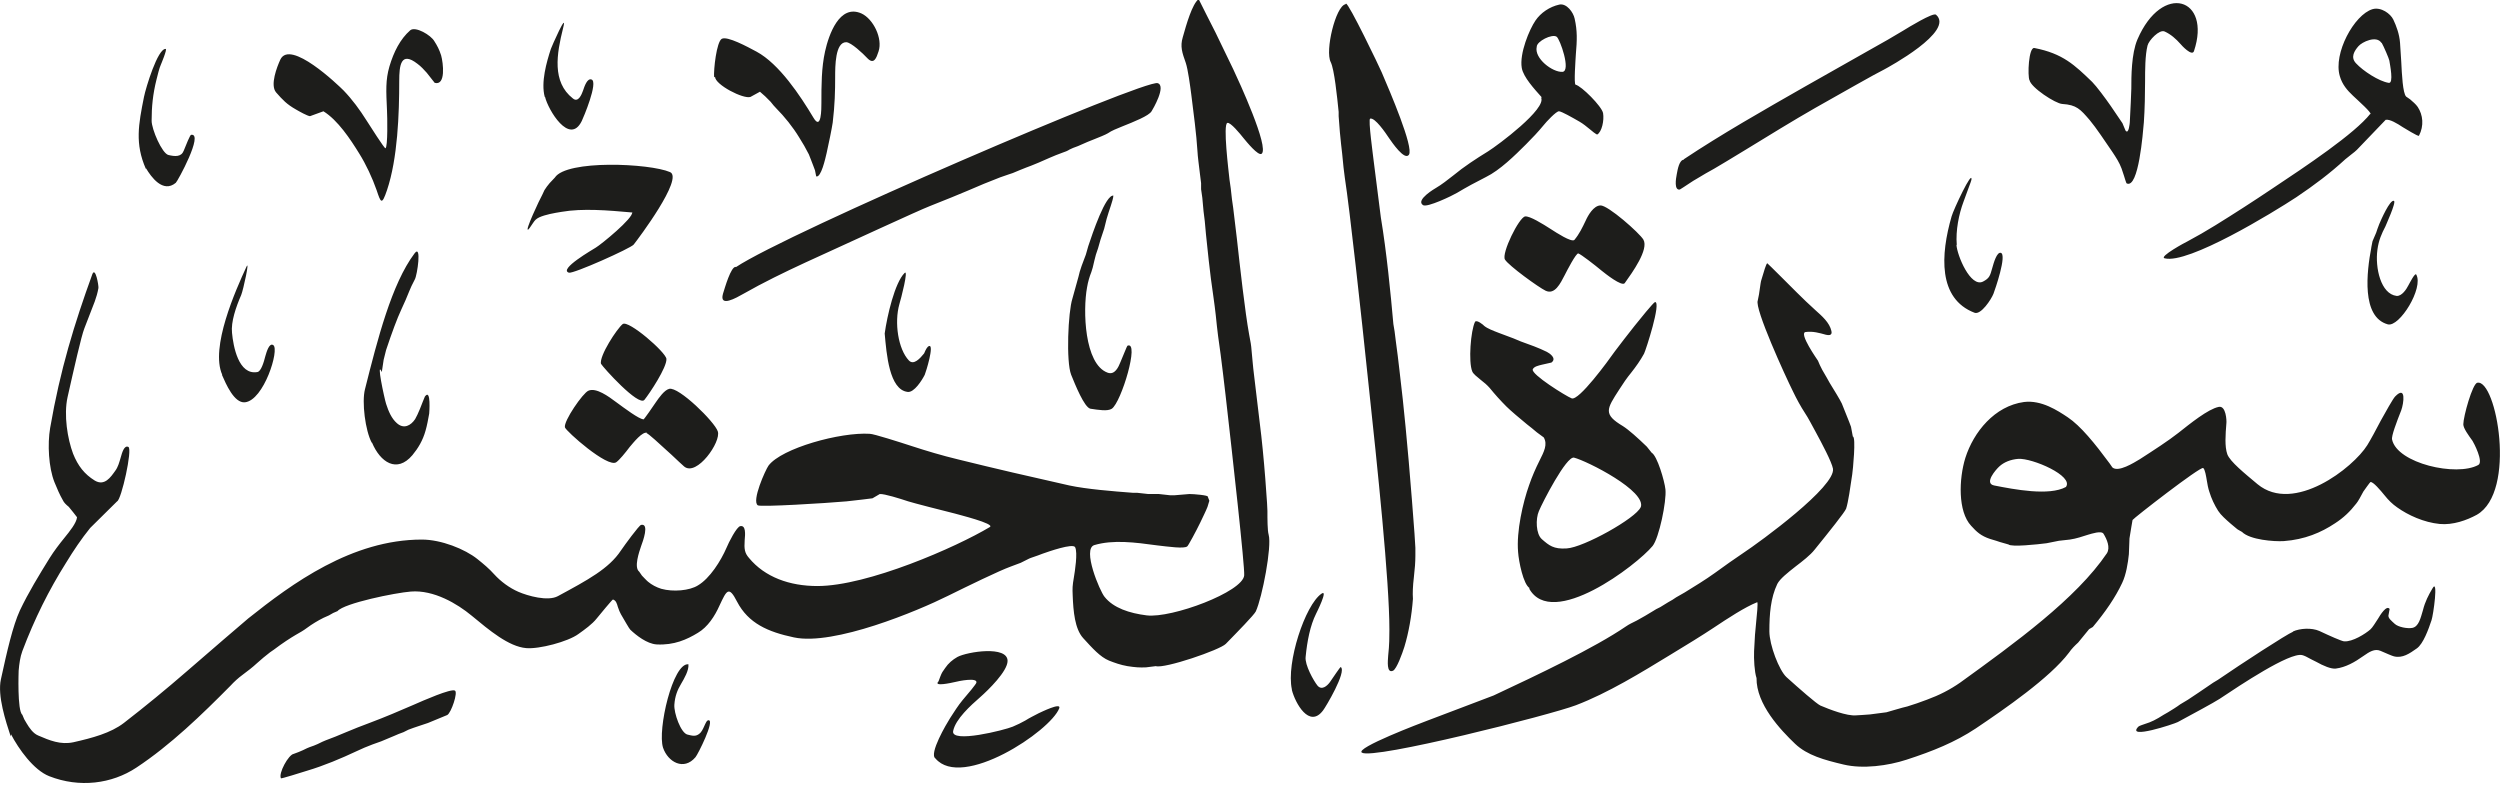 <svg viewBox="0 0 81.78 25.67" xmlns="http://www.w3.org/2000/svg"><path d="m61.71 23.3.24-.07.28-.08.16-.04c.2-.06.43-.14.64-.22.41-.15.76-.33 1.09-.56 1.8-1.3 3.8-2.75 4.8-4.23.12-.19 0-.46-.11-.64-.07-.11-.39 0-.5.03-.19.06-.39.13-.6.16l-.36.04-.2.04-.2.04c-.31.04-1.15.13-1.25.04l-.28-.08-.12-.04-.2-.06c-.3-.1-.44-.23-.62-.43-.44-.47-.4-1.54-.19-2.22.27-.85.96-1.7 1.92-1.83.57-.07 1.1.28 1.43.5.42.28.89.86 1.37 1.51l.09.13c.19.17.7-.15.9-.27.45-.29.93-.6 1.26-.86.38-.3.97-.78 1.32-.85.24-.05.26.46.25.53-.03.38-.06.76.03 1.02.09.24.56.62.99.98 1.19.98 3.13-.54 3.59-1.28.1-.16.3-.53.44-.8.15-.27.4-.72.47-.79.37-.38.28.23.2.45-.15.38-.33.85-.3.96.17.78 2.11 1.22 2.82.83.18-.1-.15-.73-.19-.79-.13-.18-.3-.41-.3-.54 0-.25.3-1.34.46-1.36.62-.12 1.3 3.57-.02 4.32-.33.18-.78.34-1.21.3-.52-.05-1.04-.29-1.39-.54-.16-.11-.29-.24-.41-.39-.13-.16-.39-.47-.47-.44-.01 0-.21.28-.23.31-.08.15-.17.32-.23.39-.2.26-.42.47-.7.65-.45.3-.99.53-1.67.58-.32.02-1.11-.04-1.37-.3l-.14-.08s-.03-.02-.23-.19c-.16-.14-.32-.28-.41-.42-.12-.19-.22-.4-.29-.63-.03-.08-.07-.28-.08-.36-.02-.12-.06-.38-.12-.41-.09-.06-2.29 1.65-2.31 1.7 0 .01-.07.39-.1.6l-.02.52c-.03.29-.09.67-.22.94-.22.47-.55.95-.96 1.44l-.12.07-.18.22q-.17.21-.18.22c-.11.1-.21.2-.3.33-.62.82-2.1 1.84-3.05 2.48-.68.45-1.4.74-2.26 1.02-.61.2-1.43.31-2.06.16s-1.19-.3-1.59-.68c-.47-.45-1.27-1.29-1.26-2.15-.07-.21-.09-.62-.08-.88q.02-.53.08-1.08s.06-.54.02-.52c-.4.16-.95.52-1.43.84-.36.24-.93.59-1.41.88-.95.58-2.04 1.25-3.09 1.65-.81.31-6.63 1.79-7 1.55-.23-.15 1.94-.97 2.15-1.05.54-.2 2.15-.82 2.16-.82 1.43-.67 3.29-1.55 4.33-2.26.1-.07.21-.12.35-.19.17-.09.37-.21.55-.32q.07-.05.22-.12s0 0 .26-.16l.14-.08.12-.08c.28-.16.28-.16.28-.16.34-.21.67-.41.99-.64.3-.22.67-.48.91-.64.59-.39 3.05-2.19 2.95-2.77-.04-.22-.37-.84-.56-1.19-.11-.2-.26-.49-.35-.62-.15-.23-.28-.47-.4-.72-.25-.5-1.26-2.71-1.15-2.97l.04-.2c.05-.34.06-.43.08-.48.08-.27.15-.51.19-.54.01 0 .84.83.97.96.19.19.41.4.61.58s.46.4.52.68c.04.17-.13.13-.18.12-.22-.06-.42-.12-.66-.09-.25.02.39.92.4.94l.06.14.08.16c.08.13.24.42.24.42.13.21.35.57.4.68.02.05.17.42.24.6l.06.16.06.32c.11 0 0 1.12-.02 1.24-.06.41-.13.91-.2 1.12-.04.11-.56.76-1.03 1.34-.14.18-.4.38-.61.54-.28.22-.52.41-.61.58-.22.46-.26.99-.26 1.55 0 .45.32 1.28.56 1.5.41.37.98.87 1.11.93.28.12.87.35 1.17.32.09 0 .27-.02.45-.03m-10.9-21.84c-.09.38.52.84.84.82.29-.02-.08-1.08-.19-1.15-.15-.1-.65.15-.65.33m27.63-.13c-.16-.25-.63-.03-.75.11-.13.15-.27.36-.08.56.23.25.75.59 1.07.64.17.03.04-.6.02-.73-.01-.06-.18-.46-.25-.58m-60.09 1.77c-.13-.48.06-1.14.2-1.57.02-.06.56-1.3.4-.68-.21.84-.37 1.76.32 2.3.18.15.29-.14.33-.25.05-.15.14-.42.28-.37.23.08-.27 1.26-.32 1.36-.4.81-1.1-.37-1.2-.79m5.53-.64c-.02-.25.08-1.16.25-1.26.18-.1.84.26 1.14.42.74.4 1.43 1.44 1.86 2.16.26.44.26-.3.26-.48 0-.58 0-1.15.12-1.69s.47-1.56 1.19-1.24c.39.18.7.82.56 1.24-.07.21-.15.46-.38.21-.12-.13-.52-.51-.68-.51-.36 0-.36.79-.36 1.14 0 .46-.01.9-.08 1.49-.03.2-.13.69-.2 1-.04.17-.18.81-.34.76l-.04-.2-.06-.16c-.03-.07-.12-.32-.14-.36-.09-.18-.21-.39-.32-.56-.2-.33-.48-.68-.75-.95q-.08-.08-.18-.21l-.18-.18-.17-.15-.31.17c-.23.08-1.16-.4-1.16-.66m43 .12c-.07-.15-.03-1.1.16-1.06.93.18 1.32.56 1.89 1.11.14.14.43.53.61.79 0 0 .26.38.38.56l.1.24c.11.15.14-.27.14-.27.02-.35.05-1.03.05-1.1 0-.39 0-1.14.2-1.61.81-1.88 2.43-1.36 1.85.38-.06.19-.41-.19-.44-.23-.15-.17-.32-.32-.52-.41-.17-.08-.52.29-.56.46-.08.32-.08.81-.08 1.17s-.01.92-.04 1.34c-.03.34-.17 2.18-.56 2-.02 0-.08-.23-.09-.25l-.08-.24c-.07-.19-.18-.36-.3-.54-.24-.35-.53-.79-.74-1.04-.31-.36-.43-.5-.9-.53-.22-.01-1.03-.54-1.07-.78m-61.62 2.9c-.36-.82-.24-1.45-.06-2.35.06-.3.45-1.59.71-1.57.06 0-.16.52-.16.52-.05.11-.1.32-.14.48-.12.48-.16.89-.16 1.35 0 .28.34 1.07.55 1.12s.42.07.5-.14c.07-.18.21-.52.24-.52.43-.07-.45 1.54-.5 1.57-.42.35-.81-.2-.97-.47m50.3-.3c1.23-.82 2.62-1.61 3.95-2.37l2.12-1.2c.38-.21.85-.48 1.11-.64.16-.1.98-.6 1.07-.52.63.54-1.58 1.73-1.69 1.79-.27.13-1.48.82-2.26 1.26-.7.4-1.53.91-2.28 1.37-.27.17-1.03.62-1.03.62-.19.1-.35.2-.52.3q-.19.11-.26.16c-.17.11-.33.22-.34.22-.19.03-.13-.35-.1-.5.03-.16.08-.47.24-.48m-44.51-1.58-.44.16c-.09-.01-.34-.15-.46-.22-.3-.17-.43-.31-.65-.56-.2-.24.03-.83.14-1.07.32-.68 1.89.83 2.07 1.01.28.29.53.63.75.98.11.17.59.93.62.91.08-.05.06-1.04.05-1.23-.03-.66-.05-1 .08-1.45.14-.47.35-.89.68-1.18.17-.14.68.16.79.36.09.14.16.27.22.46.07.25.16 1-.21.9l-.26-.33c-.09-.1-.19-.21-.3-.29-.55-.43-.6.05-.6.56 0 1.07-.05 2.53-.4 3.57-.17.5-.2.42-.34 0-.14-.4-.35-.85-.57-1.2-.29-.47-.7-1.09-1.17-1.38m39.86-.45c-.25-.28-.61-.67-.66-.97-.08-.47.25-1.26.45-1.55.17-.25.46-.45.78-.52.24-.05.46.26.5.46.09.4.08.7.04 1.16-.01.18-.07.98-.01 1 .19.04.86.71.9.93.04.24-.04.61-.19.7-.02.01-.2-.13-.24-.17-.11-.09-.22-.18-.34-.25-.26-.15-.58-.33-.67-.34s-.43.36-.5.45c-.19.23-.37.42-.58.63-.37.37-.86.85-1.31 1.07-.32.16-.65.34-.95.52-.15.09-.98.49-1.11.4-.26-.17.42-.56.42-.56.19-.11.39-.27.57-.41.35-.29.75-.55 1.14-.79.32-.2 1.93-1.4 1.73-1.76m27.14.55c.03-.06-.39-.43-.58-.61-.18-.17-.35-.36-.43-.64-.22-.74.47-2.01 1.07-2.19.28-.08.59.15.68.34.1.21.2.48.22.76l.04.62c.02.41.05 1.03.16 1.14l.13.09c.08.07.19.16.25.25.17.26.21.61.04.94-.02.04-.49-.26-.53-.28-.18-.12-.43-.27-.56-.24 0 0-.74.77-.94.98q-.06.06-.18.15l-.2.16c-.5.46-1.02.85-1.6 1.24-.76.5-3.54 2.2-4.31 2-.2-.05.71-.54.74-.55.3-.16.63-.35.92-.53.63-.39 1.25-.79 1.86-1.2 1.1-.73 2.7-1.8 3.21-2.45m-56.87 3.23c-.78-.07-1.61-.14-2.3-.02-.25.04-.53.09-.73.18-.1.05-.14.09-.2.18s-.14.21-.16.22c-.13.08.38-1 .46-1.14l.07-.15c.03-.05.13-.19.17-.23.12-.13.16-.17.17-.18.38-.59 3.1-.47 3.77-.18.45.2-1.04 2.18-1.19 2.37-.09.12-1.99.97-2.12.92-.35-.11.79-.76.88-.82.17-.1 1.24-.97 1.19-1.16m30.82.91c.16-.19.26-.4.37-.63.08-.18.26-.49.48-.5.24-.02 1.29.91 1.41 1.12.18.32-.36 1.07-.61 1.42-.09.13-.65-.32-.75-.4-.24-.2-.68-.54-.77-.57-.07-.02-.38.58-.44.7-.15.29-.33.66-.63.52-.23-.11-1.21-.82-1.33-1.02s.46-1.38.66-1.41c.15-.02.57.24.85.42.17.11.66.43.76.35m-27.43.89c1.71-1.14 13.38-6.15 13.8-6.02.29.09-.16.86-.2.92-.09.15-.57.34-.97.5-.17.07-.33.13-.46.22-.06.04-.33.15-.46.2l-.2.08q-.3.13-.32.14c-.09.03-.24.09-.27.11q-.09.06-.25.11c-.11.04-.29.11-.4.16-.2.09-.57.25-.61.26l-.16.06-.2.08-.24.1-.12.04q-.12.04-.29.1c-.36.14-.71.28-1.07.44-.14.06-.84.35-1.23.5-.41.16-2.52 1.14-4.08 1.85-.69.32-1.37.65-2.02 1.02-.23.13-.8.46-.67 0 .06-.19.26-.9.42-.88m39.93-.72c.02.34.46 1.41.87 1.2.21-.11.23-.19.3-.44.05-.18.15-.53.28-.5.21.06-.19 1.21-.24 1.34-.07.18-.41.7-.62.62-1.2-.46-1.11-1.9-.75-3.15.06-.22.69-1.56.65-1.2 0 .03-.17.46-.26.72-.15.4-.26.94-.22 1.41m13.56.08.04-.2.12-.28.04-.12.06-.16c.05-.12.35-.81.48-.76.09.03-.28.83-.28.84-.12.23-.22.45-.26.76-.08.59.11 1.45.63 1.51.17.01.32-.22.38-.34.04-.07.22-.43.26-.36.25.44-.55 1.73-.93 1.63-.87-.24-.69-1.72-.54-2.51m-48.63 2.81c.08-.58.33-1.66.65-1.98.14-.14-.12.86-.17 1.02-.17.6-.04 1.47.31 1.84.16.17.37-.07.5-.23.05-.12.1-.22.16-.24.18-.06-.1.85-.14.94-.09.18-.35.59-.56.56-.6-.07-.69-1.24-.75-1.91m-9.28 1c-.07-.26.53-1.17.71-1.31.19-.14 1.41.92 1.43 1.14.02.27-.55 1.13-.72 1.34-.19.23-1.36-1.07-1.42-1.18m-12.39.36c-.4-.89.44-2.77.79-3.53.12-.27-.1.75-.17.92-.17.39-.34.88-.3 1.24.04.43.21 1.39.83 1.28.12-.02.21-.32.26-.52.04-.14.13-.45.26-.36.21.14-.31 1.81-.93 1.87-.35.03-.62-.6-.75-.9m29.16-5.86c0 .07-.05.23-.08.32-.05.15-.1.3-.14.44l-.04.16-.04.16-.12.36-.08.28c-.05.13-.1.3-.12.4q-.06.28-.1.38c-.06.15-.11.32-.14.5-.14.75-.09 2.51.67 2.79.24.09.36-.19.42-.34.09-.21.22-.54.23-.54.41-.18-.2 1.85-.51 2.06-.14.09-.43.04-.7 0-.2-.04-.5-.79-.63-1.11-.17-.43-.1-2.06.04-2.49 0 0 .13-.47.2-.72l.04-.16c.03-.11.09-.27.14-.4l.06-.16.08-.28c.13-.39.57-1.71.83-1.65m-24.27 8.08c-.21-.39-.33-1.33-.22-1.75.41-1.63.87-3.44 1.62-4.44.24-.32.09.71.01.85-.07.13-.16.32-.18.38-.07.18-.17.41-.26.6-.14.3-.31.76-.5 1.33l-.08.32-.06.4c-.19-.42.08.85.14 1.04.08.25.18.48.35.63.23.21.46.08.6-.13q.07-.12.16-.34c.05-.12.15-.39.16-.4.21-.28.14.56.14.56-.03.17-.07.39-.12.56-.09.32-.24.57-.43.8-.51.6-1.05.23-1.32-.41m9-.32c-.15-.06-.45.32-.57.46-.15.2-.34.43-.44.5-.28.2-1.65-1.02-1.68-1.14-.05-.2.59-1.13.77-1.2.25-.11.66.19.9.37.3.22.74.55.9.57.02 0 .31-.42.41-.57.09-.13.27-.39.43-.43.31-.08 1.49 1.08 1.59 1.39.12.34-.69 1.49-1.1 1.15 0 0-.31-.28-.42-.39l-.21-.19c-.12-.11-.55-.51-.6-.51m46.43 1.76c.27-.36-1.1-.95-1.56-.92-.25.02-.47.11-.62.25-.1.09-.51.55-.17.62.66.13 1.8.35 2.35.05m-13.91.67c.21-.53-1.75-1.52-2.18-1.63-.25-.06-1.04 1.48-1.15 1.75-.11.25-.1.75.1.92.23.2.38.33.81.3.55-.03 2.27-.99 2.42-1.35m-3.63 2.65c-.21-.12-.36-.88-.38-1.18-.06-.68.16-1.63.36-2.19.1-.29.21-.54.34-.8.15-.3.27-.53.14-.76l-.23-.17c-.11-.09-.21-.18-.32-.26-.22-.18-.54-.45-.67-.58-.19-.19-.38-.4-.55-.61-.08-.09-.18-.18-.3-.27-.11-.09-.24-.19-.27-.27-.13-.31-.05-1.34.09-1.62.05-.09.29.11.3.13.11.09.3.16.48.23l.32.12.16.06q.2.08.24.1c.28.1.59.21.85.34.08.04.34.21.15.35l-.31.07c-.12.03-.26.06-.3.15-.07.16 1.09.88 1.27.95.23.1 1.2-1.23 1.41-1.53.17-.23.43-.56.65-.84.15-.19.62-.77.67-.78.21 0-.3 1.57-.36 1.69-.12.22-.27.43-.42.62-.14.17-.27.36-.39.55-.42.65-.53.81.12 1.2.19.12.48.38.78.67.16.2.16.2.16.2.18.1.42.92.45 1.2.04.39-.21 1.59-.42 1.85-.51.62-3.29 2.75-4.04 1.39m-5.99-19.13c.08-.04 1.1 2.08 1.17 2.25.27.63 1.05 2.45.89 2.69-.14.21-.56-.41-.65-.54-.12-.18-.46-.68-.62-.64-.07.02.1 1.23.11 1.34l.24 1.89c.19 1.14.32 2.48.41 3.49l.04.24.04.32c.04.31.09.66.12.96.07.56.15 1.33.2 1.85.12 1.19.33 3.91.32 3.95v.26q0 .29-.05.71t-.03.7c-.04.55-.14 1.11-.28 1.57-.07.22-.25.72-.37.78-.22.1-.17-.33-.16-.49.04-.36.04-.62.04-.86 0-1.59-.39-5.3-.69-8.09-.23-2.21-.6-5.6-.77-6.7l-.04-.32q-.05-.53-.08-.76l-.04-.4-.04-.52v-.14c-.05-.49-.14-1.39-.26-1.63-.19-.37.16-1.82.48-1.89m-1.75 22.41c-.19-.86.43-2.76.97-3.13.23-.16-.16.62-.18.66-.19.38-.29.89-.34 1.41-.03.26.26.78.39.94.14.16.31.01.4-.11.1-.14.34-.51.36-.5.2.15-.5 1.32-.58 1.42-.45.6-.91-.24-1.02-.67m32.74-1.91c.24-.11.62-.13.87-.02.34.16.72.33.81.34.28.02.7-.25.86-.39.07-.06.17-.23.25-.35.07-.12.28-.46.38-.32l-.04.22c0 .09.09.16.21.27.11.1.4.16.57.13.21-.04.27-.31.35-.58.07-.28.18-.49.31-.71.2-.36.03.87-.03 1.04-.1.3-.27.77-.48.92-.24.17-.47.33-.75.26-.05-.01-.28-.11-.44-.18-.19-.08-.36.03-.56.17-.28.2-.58.37-.9.41-.15.02-.41-.09-.64-.22l-.16-.08q-.21-.12-.3-.14c-.41-.1-2.04.99-2.7 1.43-.2.13-.89.5-1.37.76-.11.06-1.71.59-1.29.15.03-.03.17-.07.22-.09.2-.06.36-.14.61-.3l.14-.08c.13-.08.28-.17.4-.26l.25-.15s.24-.16.36-.24l.47-.32.15-.09c.79-.54 2.23-1.48 2.47-1.58m-44.42 4.15c-.22-.15.36-1.13.48-1.32.13-.2.26-.41.41-.59.19-.22.44-.52.45-.57.04-.18-.59-.05-.7-.02-.13.03-.72.16-.54-.02l.06-.16c.05-.13.08-.17.16-.28.1-.15.24-.27.4-.36.32-.17 1.64-.38 1.64.13 0 .34-.64.96-.89 1.18-.32.28-.81.72-.89 1.11-.09.42 1.69-.03 1.95-.14.14-.06.29-.13.41-.2.14-.09.29-.16.44-.24.07-.03.75-.37.67-.16-.29.75-3.18 2.67-4.05 1.64m-8.08-3.08c.02.2-.14.47-.24.64-.12.2-.2.4-.22.68-.02.27.21.93.43.98.16.04.27.07.39-.03.06-.04.12-.16.15-.23.06-.13.09-.21.15-.21.21 0-.35 1.12-.43 1.21-.38.45-.9.16-1.06-.31-.19-.58.32-2.79.83-2.73m-12.91 2.93.16-.06.14-.06q.16-.08.22-.1c.11-.04.18-.06.26-.1q.18-.09.26-.12c.22-.08.44-.17.65-.26.27-.11.53-.22.81-.32.48-.18.95-.38 1.41-.58.34-.15 1.23-.54 1.36-.47.11.05-.12.73-.25.8 0 0-.49.2-.63.26l-.24.08c-.13.04-.35.12-.4.14l-.16.08-.16.06-.14.06-.43.18q-.09.03-.28.1c-.19.07-.35.14-.52.22-.51.24-1.08.48-1.62.64-.19.06-.86.27-.86.25-.09-.16.25-.78.42-.8m-9.26-.57c-.16-.49-.44-1.33-.32-1.87.2-.92.39-1.75.62-2.25.28-.59.63-1.16.97-1.71.15-.24.32-.46.49-.67s.39-.48.41-.67c0-.01-.23-.29-.27-.34q-.15-.12-.19-.21c-.11-.19-.19-.38-.28-.6-.19-.48-.23-1.24-.14-1.77.33-1.91.79-3.4 1.38-5.03.1-.26.21.37.2.45-.03.17-.07.3-.12.44-.11.29-.23.59-.34.88-.1.25-.34 1.32-.55 2.25-.13.59 0 1.37.18 1.85.16.4.37.67.71.88.32.19.52-.11.67-.32.09-.12.13-.27.18-.44.04-.14.11-.41.25-.34s-.23 1.73-.37 1.78l-.88.87c-.29.36-.54.73-.79 1.14-.56.89-1.03 1.83-1.43 2.89-.07.19-.1.41-.12.64 0 0-.05 1.31.12 1.44.05.13.07.17.14.28.09.15.21.33.38.4.37.16.73.31 1.15.22.62-.14 1.22-.3 1.65-.63.71-.55 1.38-1.1 2.06-1.69.6-.52 1.91-1.65 2.01-1.73 1.43-1.14 3.39-2.58 5.68-2.58.63 0 1.41.31 1.82.64.2.16.38.31.55.5.21.23.49.44.79.57s.96.32 1.29.14c.98-.53 1.67-.9 2.06-1.49.13-.19.59-.82.66-.84.28-.06.06.54 0 .7-.06.18-.24.69-.06.83l.09.13s.18.19.2.2c.12.1.27.18.43.23.39.11.93.06 1.2-.11.39-.23.75-.8.94-1.24.06-.15.33-.69.45-.7.18-.03.16.26.14.46-.02.29 0 .42.14.58.52.63 1.33.92 2.24.92 1.64 0 4.54-1.27 5.64-1.93.18-.11-1.05-.41-1.14-.44-.48-.12-1.34-.34-1.53-.4-.27-.09-.78-.25-.93-.24l-.24.14s-.63.08-.85.1c-.67.06-2.81.19-2.9.13-.21-.14.25-1.16.35-1.3.43-.57 2.35-1.1 3.31-1.04.13 0 1 .28 1.37.4.49.16.99.31 1.53.44 1.17.29 2.38.57 3.63.85.56.12 1.42.19 2.08.24h.14l.36.04h.35l.36.04h.16l.48-.04c.14 0 .63.04.6.09l.05.13-.06.2c-.05.13-.16.35-.24.52-.13.27-.39.75-.42.77-.09.09-.64.01-.99-.03-.73-.1-1.44-.19-2.05-.01-.41.12.18 1.51.33 1.69.29.37.82.54 1.38.61.82.1 3.15-.77 3.19-1.31.02-.3-.37-3.8-.61-5.9-.05-.43-.12-1.02-.16-1.32-.06-.41-.11-.78-.16-1.29-.04-.37-.11-.82-.16-1.2-.02-.12-.11-.95-.16-1.44l-.04-.44-.04-.32-.04-.44-.04-.28v-.2l-.04-.32c-.03-.26-.07-.54-.08-.74-.03-.51-.13-1.28-.2-1.83-.04-.31-.11-.83-.18-1.04-.12-.34-.19-.54-.1-.84.12-.43.31-1.09.52-1.25 0 0 .51 1.02.55 1.09.19.39.39.8.58 1.2.18.38 1.19 2.57.93 2.77-.11.08-.49-.39-.59-.51-.11-.14-.43-.53-.53-.5-.15.04.04 1.57.07 1.86l.04.28.04.36.04.28c.04.35.08.66.12 1 .1.91.27 2.42.4 3.13.05.26.07.37.08.52.02.19.05.58.08.8 0 0 .17 1.42.24 2.01.06.53.13 1.33.16 1.81.02.25.04.55.04.64 0 .27 0 .64.04.78.11.39-.21 2.05-.42 2.51-.06.12-.59.66-.98 1.06-.19.2-2.01.82-2.29.73l-.32.04c-.21.01-.35 0-.61-.04-.23-.04-.42-.11-.6-.18-.29-.12-.54-.4-.85-.74-.27-.3-.32-.87-.34-1.39-.01-.24-.01-.31.04-.6.03-.18.13-.8.04-.98-.07-.14-.89.15-1.06.21l-.16.06c-.24.08-.28.1-.28.1l-.28.14-.32.12c-.39.14-1.41.64-2.06.96-.98.49-3.73 1.64-5.04 1.36-.85-.18-1.49-.46-1.86-1.17-.27-.53-.34-.37-.57.12-.16.36-.39.71-.71.9-.36.22-.78.41-1.35.38-.32-.02-.67-.3-.86-.48-.03-.02-.21-.34-.31-.51q-.05-.09-.1-.24c-.03-.11-.06-.21-.16-.24-.02 0-.45.52-.53.62-.15.19-.39.36-.6.51-.34.25-1.29.5-1.71.46-.57-.05-1.2-.58-1.78-1.06-.47-.39-1.24-.85-1.99-.79-.51.04-2.18.38-2.4.64l-.14.06-.14.08-.18.08c-.18.09-.38.21-.54.33-.12.09-.23.15-.37.23-.17.1-.42.26-.71.48l-.13.09c-.14.11-.29.23-.42.35-.15.14-.31.26-.47.38-.15.11-.28.23-.4.36-.93.94-1.96 1.94-3.08 2.68-.8.53-1.86.67-2.85.28-.51-.2-1-.89-1.25-1.37" fill="#1d1d1b" fill-rule="evenodd"/></svg>